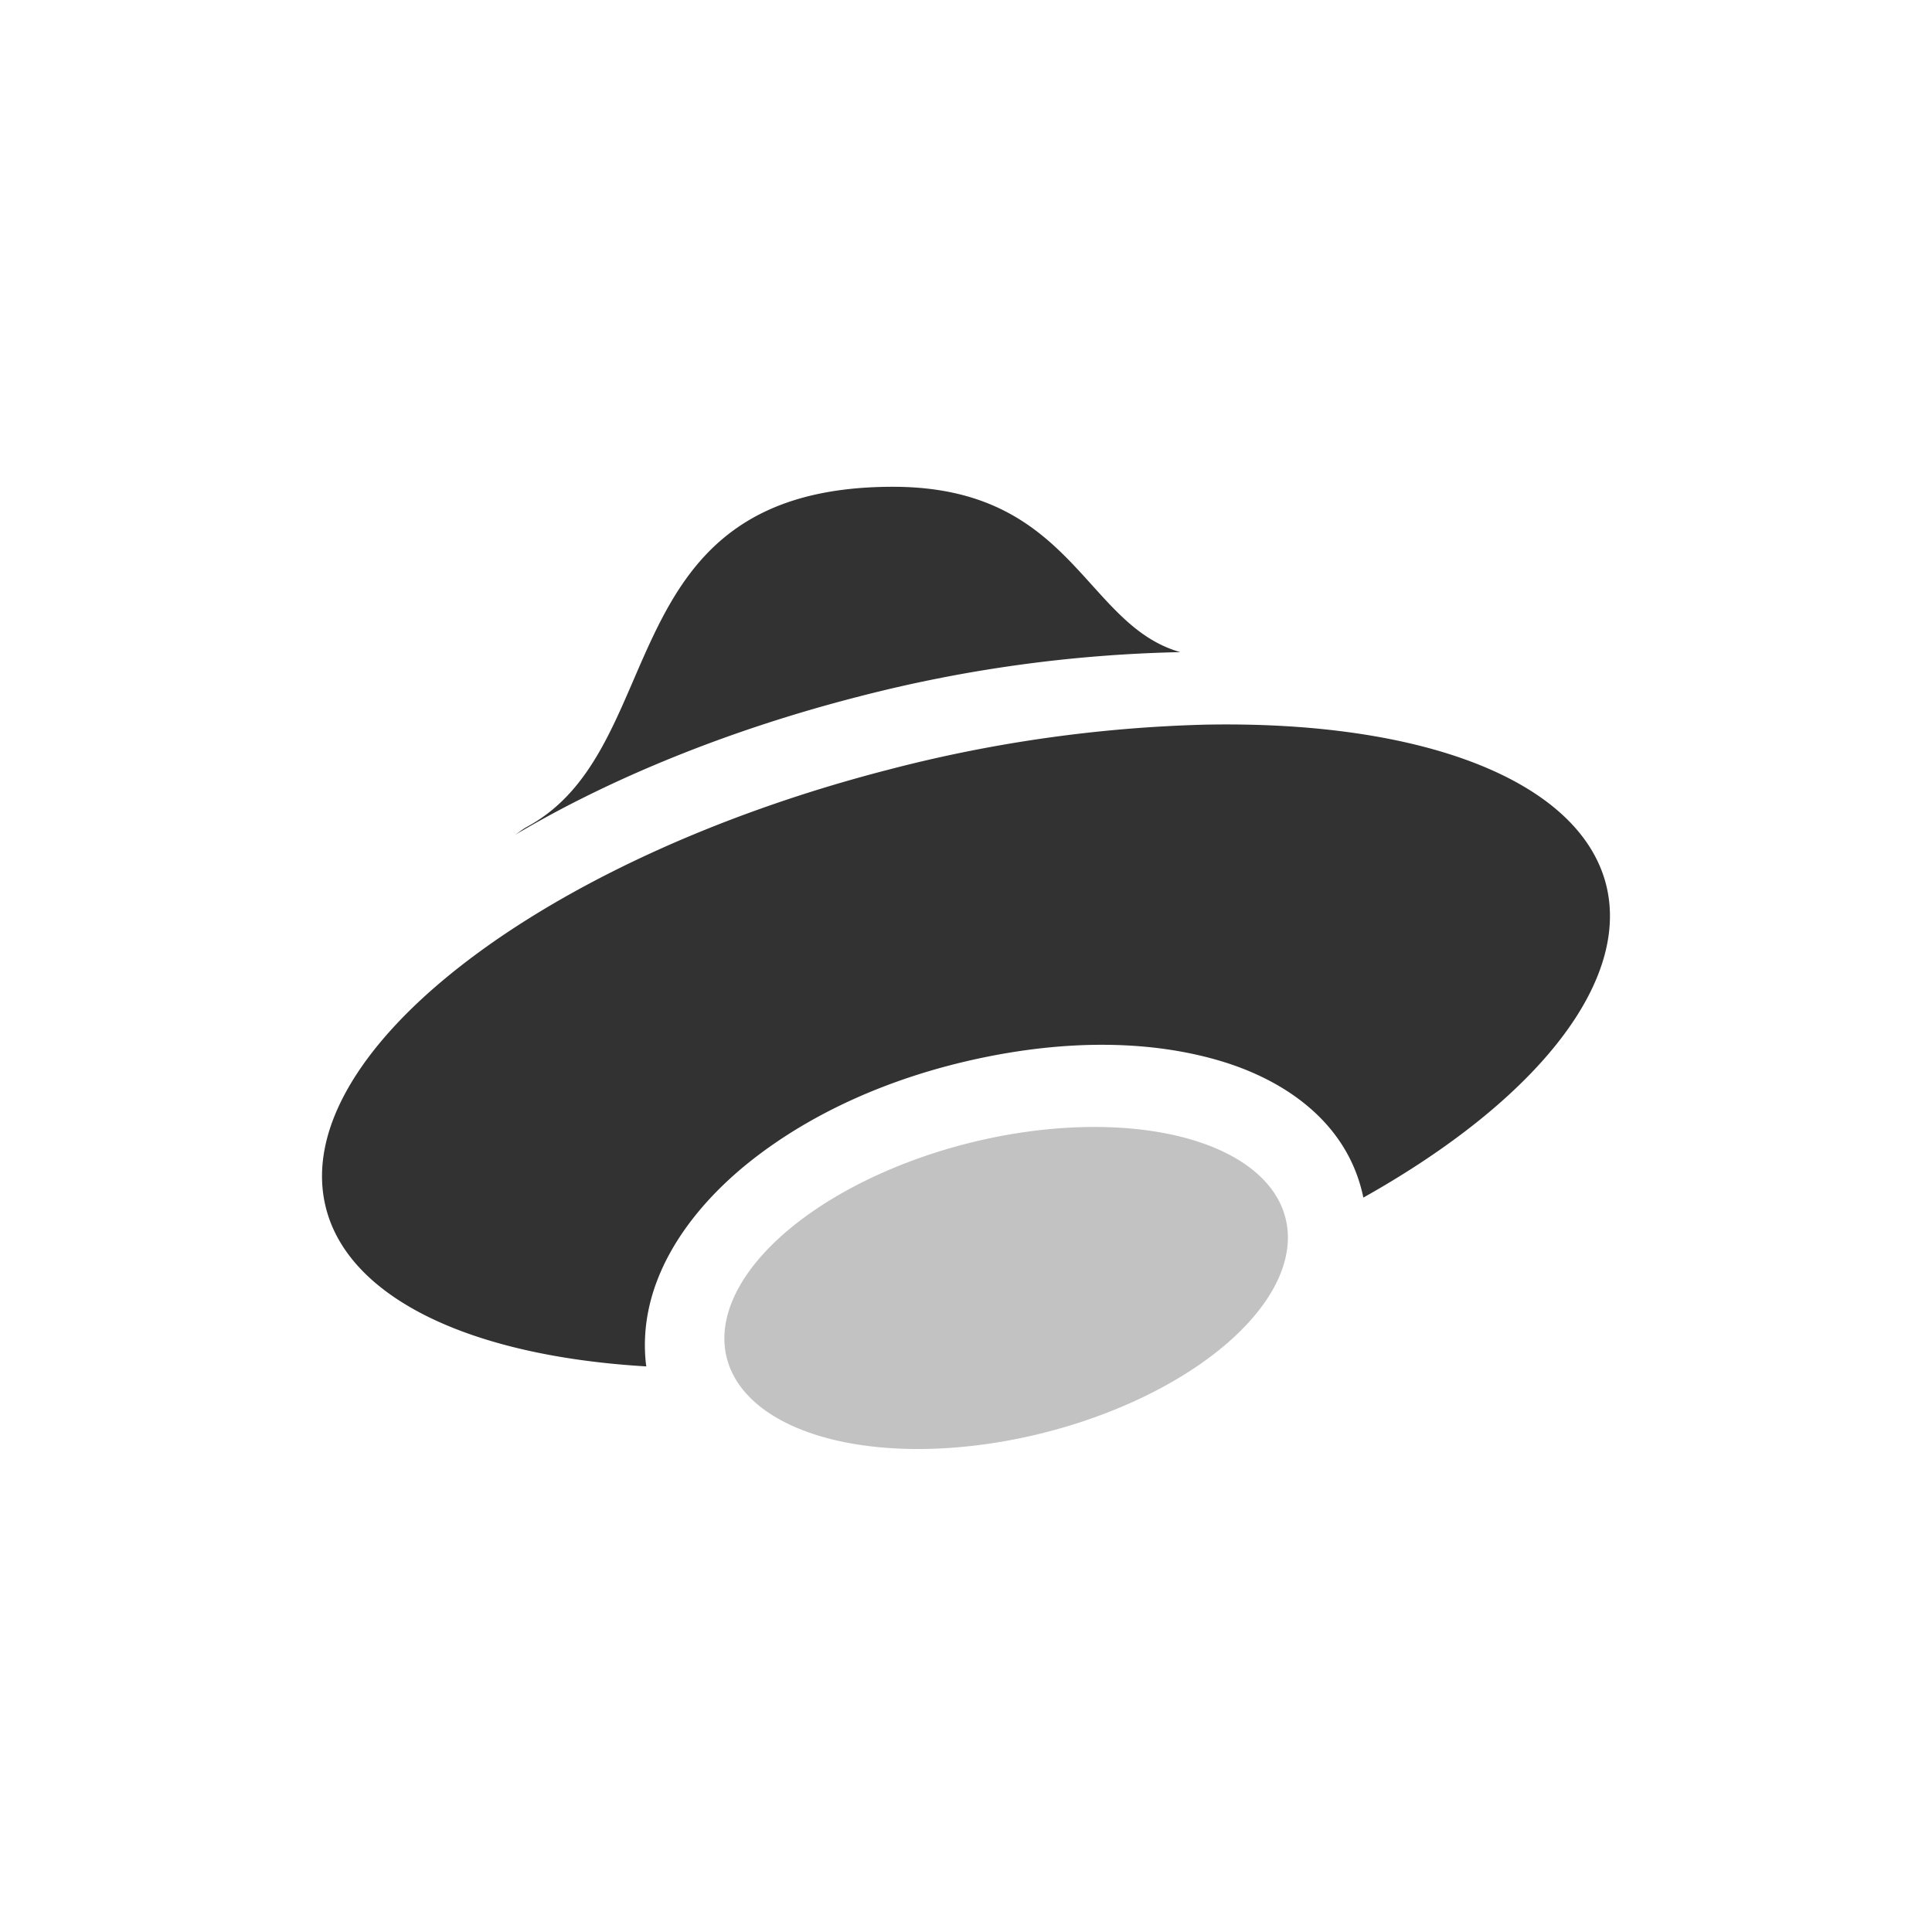 <svg xmlns="http://www.w3.org/2000/svg" width="24" height="24" version="1"><defs><style id="current-color-scheme" type="text/css">.ColorScheme-Text{color:#323232}</style></defs><path class="ColorScheme-Text" d="M11.092 6.047c-3.556 0-2.729 3.248-4.549 4.226-.063.036-.098.069-.154.104 1.2-.715 2.68-1.312 4.252-1.717a17.347 17.347 0 0 1 4.021-.559c-1.2-.34-1.332-2.054-3.57-2.054zM14.967 9.002a17.347 17.347 0 0 0-3.926.558c-4.386 1.129-7.513 3.584-6.982 5.483.305 1.085 1.777 1.801 3.97 1.931 0-.008-.003-.015-.004-.023-.118-1.027.533-1.92 1.297-2.526.764-.605 1.747-1.045 2.85-1.279 1.103-.234 2.136-.223 3 .037.812.245 1.576.778 1.764 1.694 2.198-1.233 3.338-2.719 3.007-3.92-.35-1.258-2.258-2.008-4.976-1.955z" fill="currentColor"/><path class="ColorScheme-Text" d="M13.662 14a1.859 3.577 76.001 0 0-1.377.142 1.859 3.577 76.001 0 0-3.28 2.6 1.859 3.577 76.001 0 0 3.71 1.115 1.859 3.577 76.001 0 0 3.277-2.6A1.859 3.577 76.001 0 0 13.662 14z" opacity=".3" fill="currentColor"/></svg>